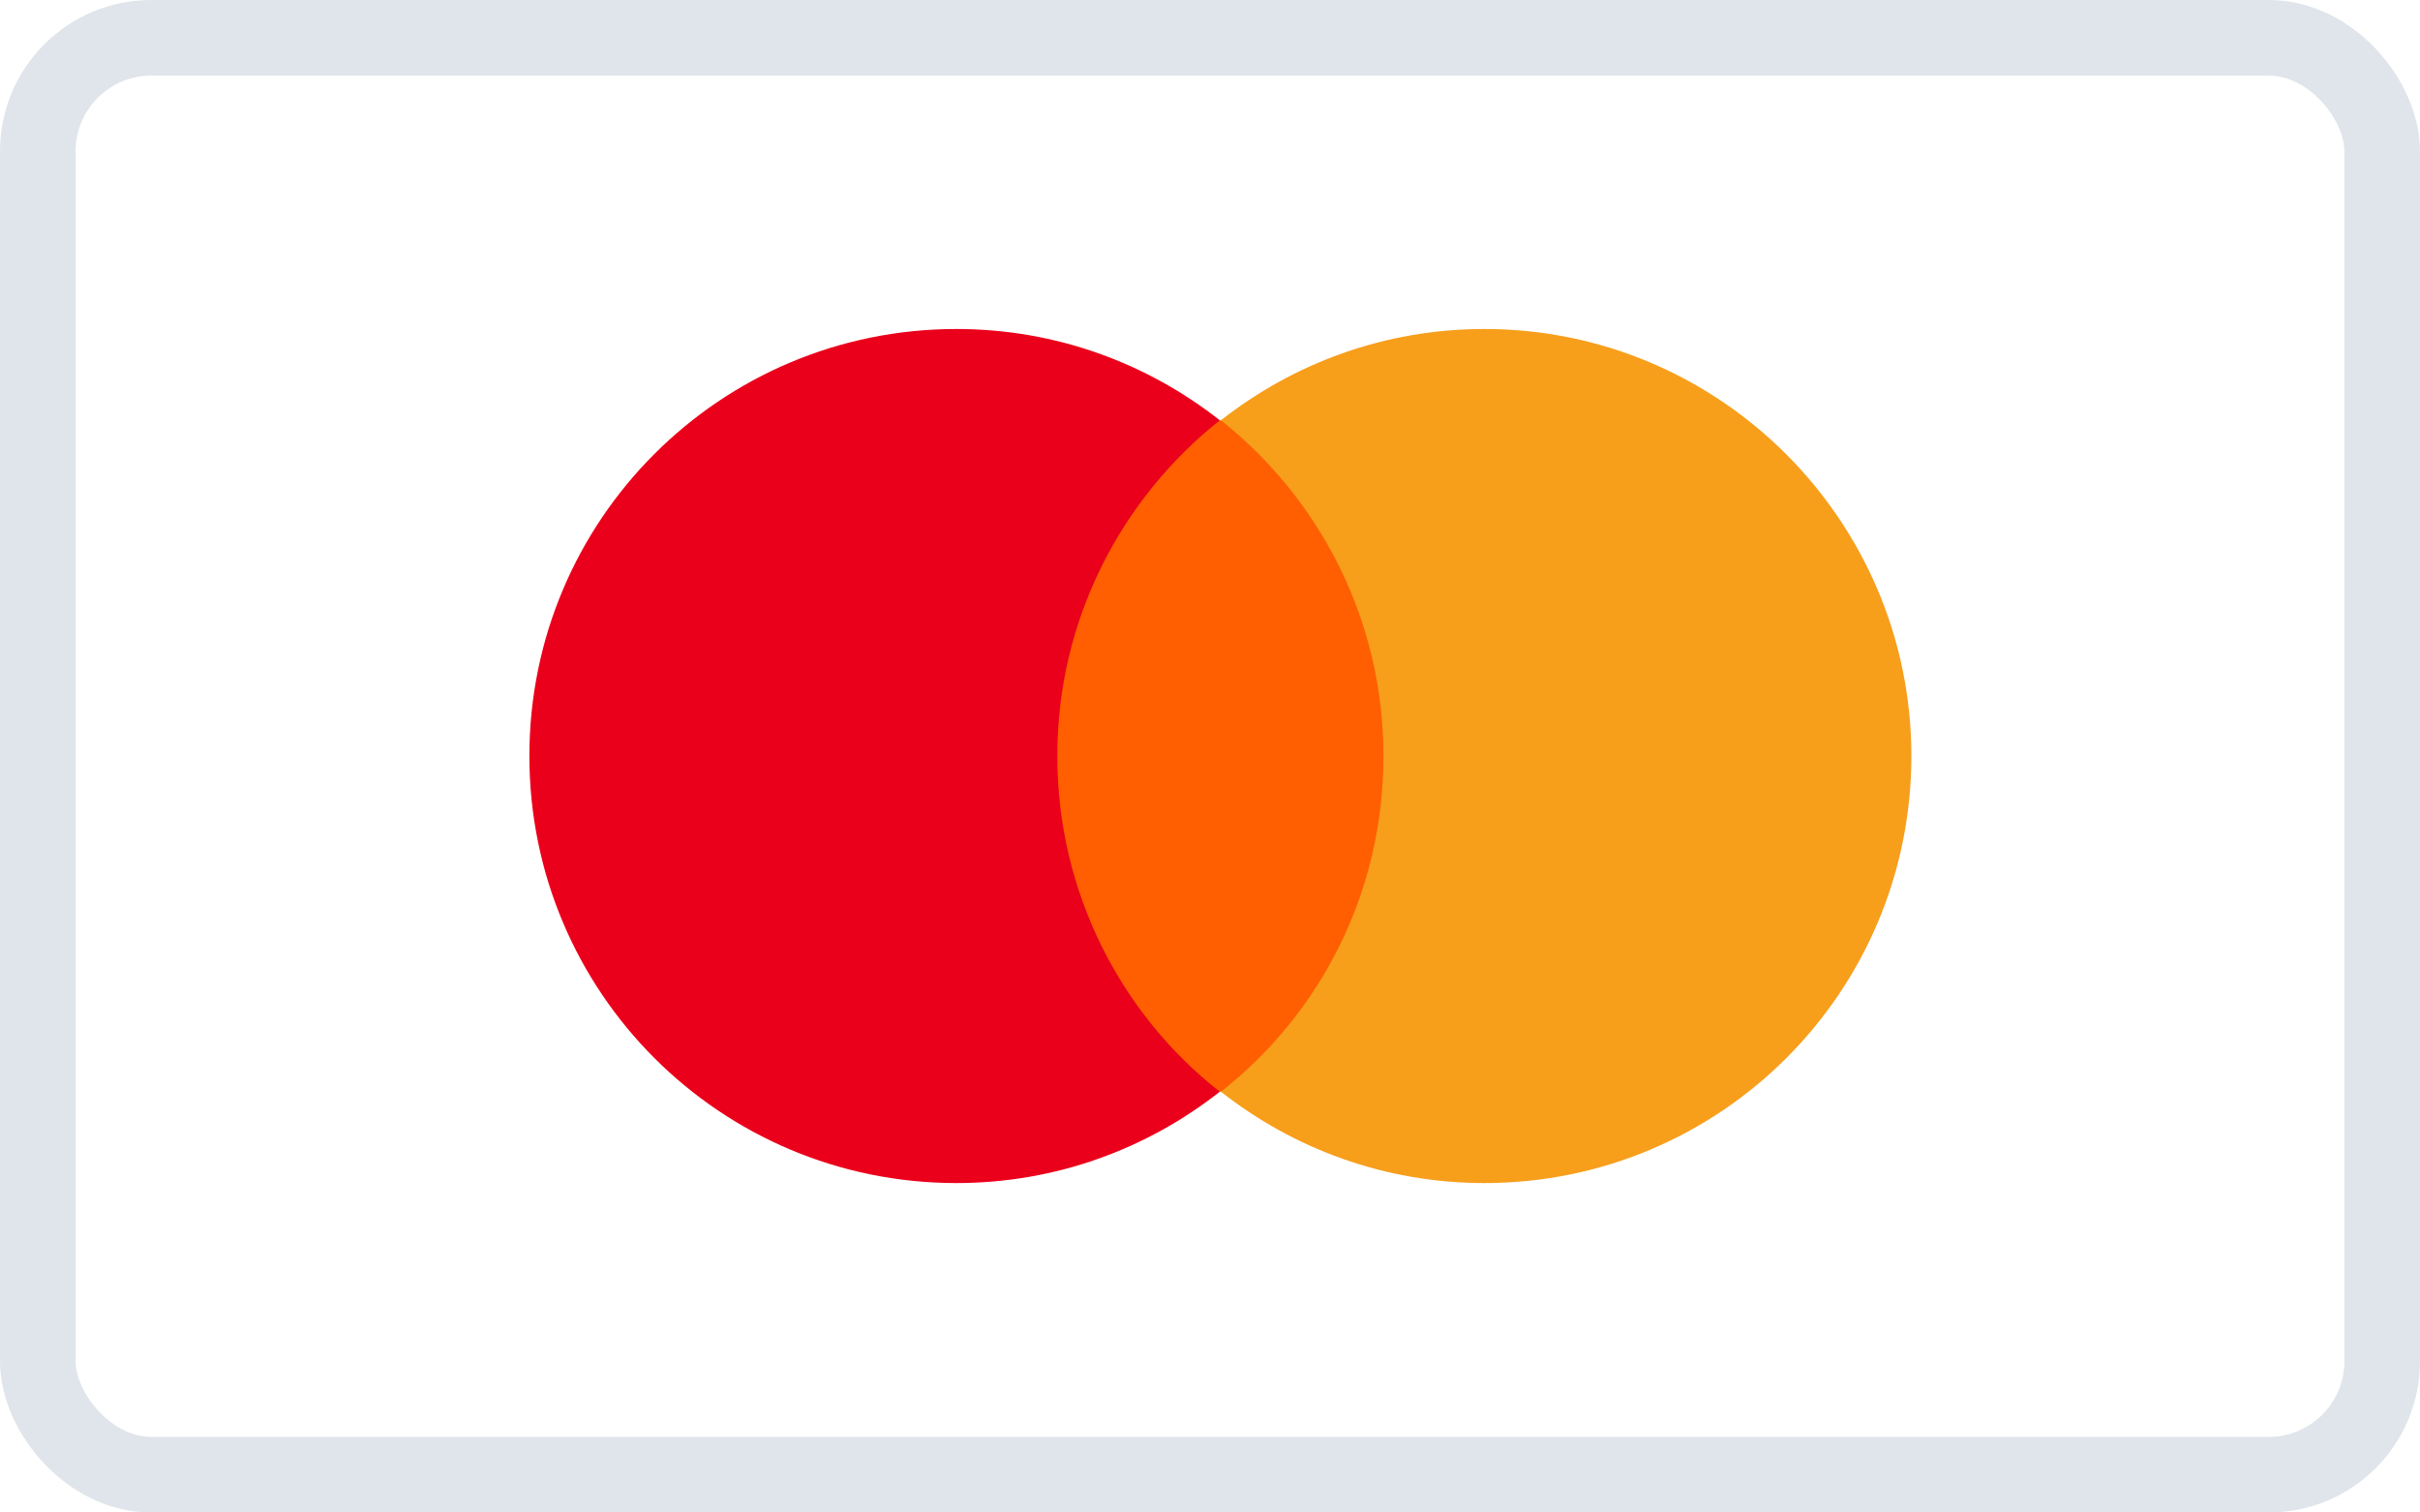 <svg width="40" height="25" viewBox="0 0 40 25" fill="none" xmlns="http://www.w3.org/2000/svg">
<path d="M23.26 6.947H17.084V18.045H23.26V6.947Z" fill="#FF5F00"/>
<path d="M17.476 12.496C17.476 10.241 18.534 8.241 20.162 6.947C18.966 6.006 17.456 5.438 15.809 5.438C11.907 5.438 8.75 8.594 8.75 12.496C8.75 16.398 11.907 19.555 15.809 19.555C17.456 19.555 18.966 18.986 20.162 18.045C18.534 16.771 17.476 14.751 17.476 12.496Z" fill="#EB001B"/>
<path d="M31.593 12.496C31.593 16.398 28.436 19.555 24.534 19.555C22.887 19.555 21.377 18.986 20.181 18.045C21.828 16.751 22.867 14.751 22.867 12.496C22.867 10.241 21.809 8.241 20.181 6.947C21.377 6.006 22.887 5.438 24.534 5.438C28.436 5.438 31.593 8.614 31.593 12.496Z" fill="#F79E1B"/>
<rect x="0.625" y="0.625" width="38.75" height="23.75" rx="1.875" stroke="#E0E5EB" stroke-width="1.25"/>
</svg>
